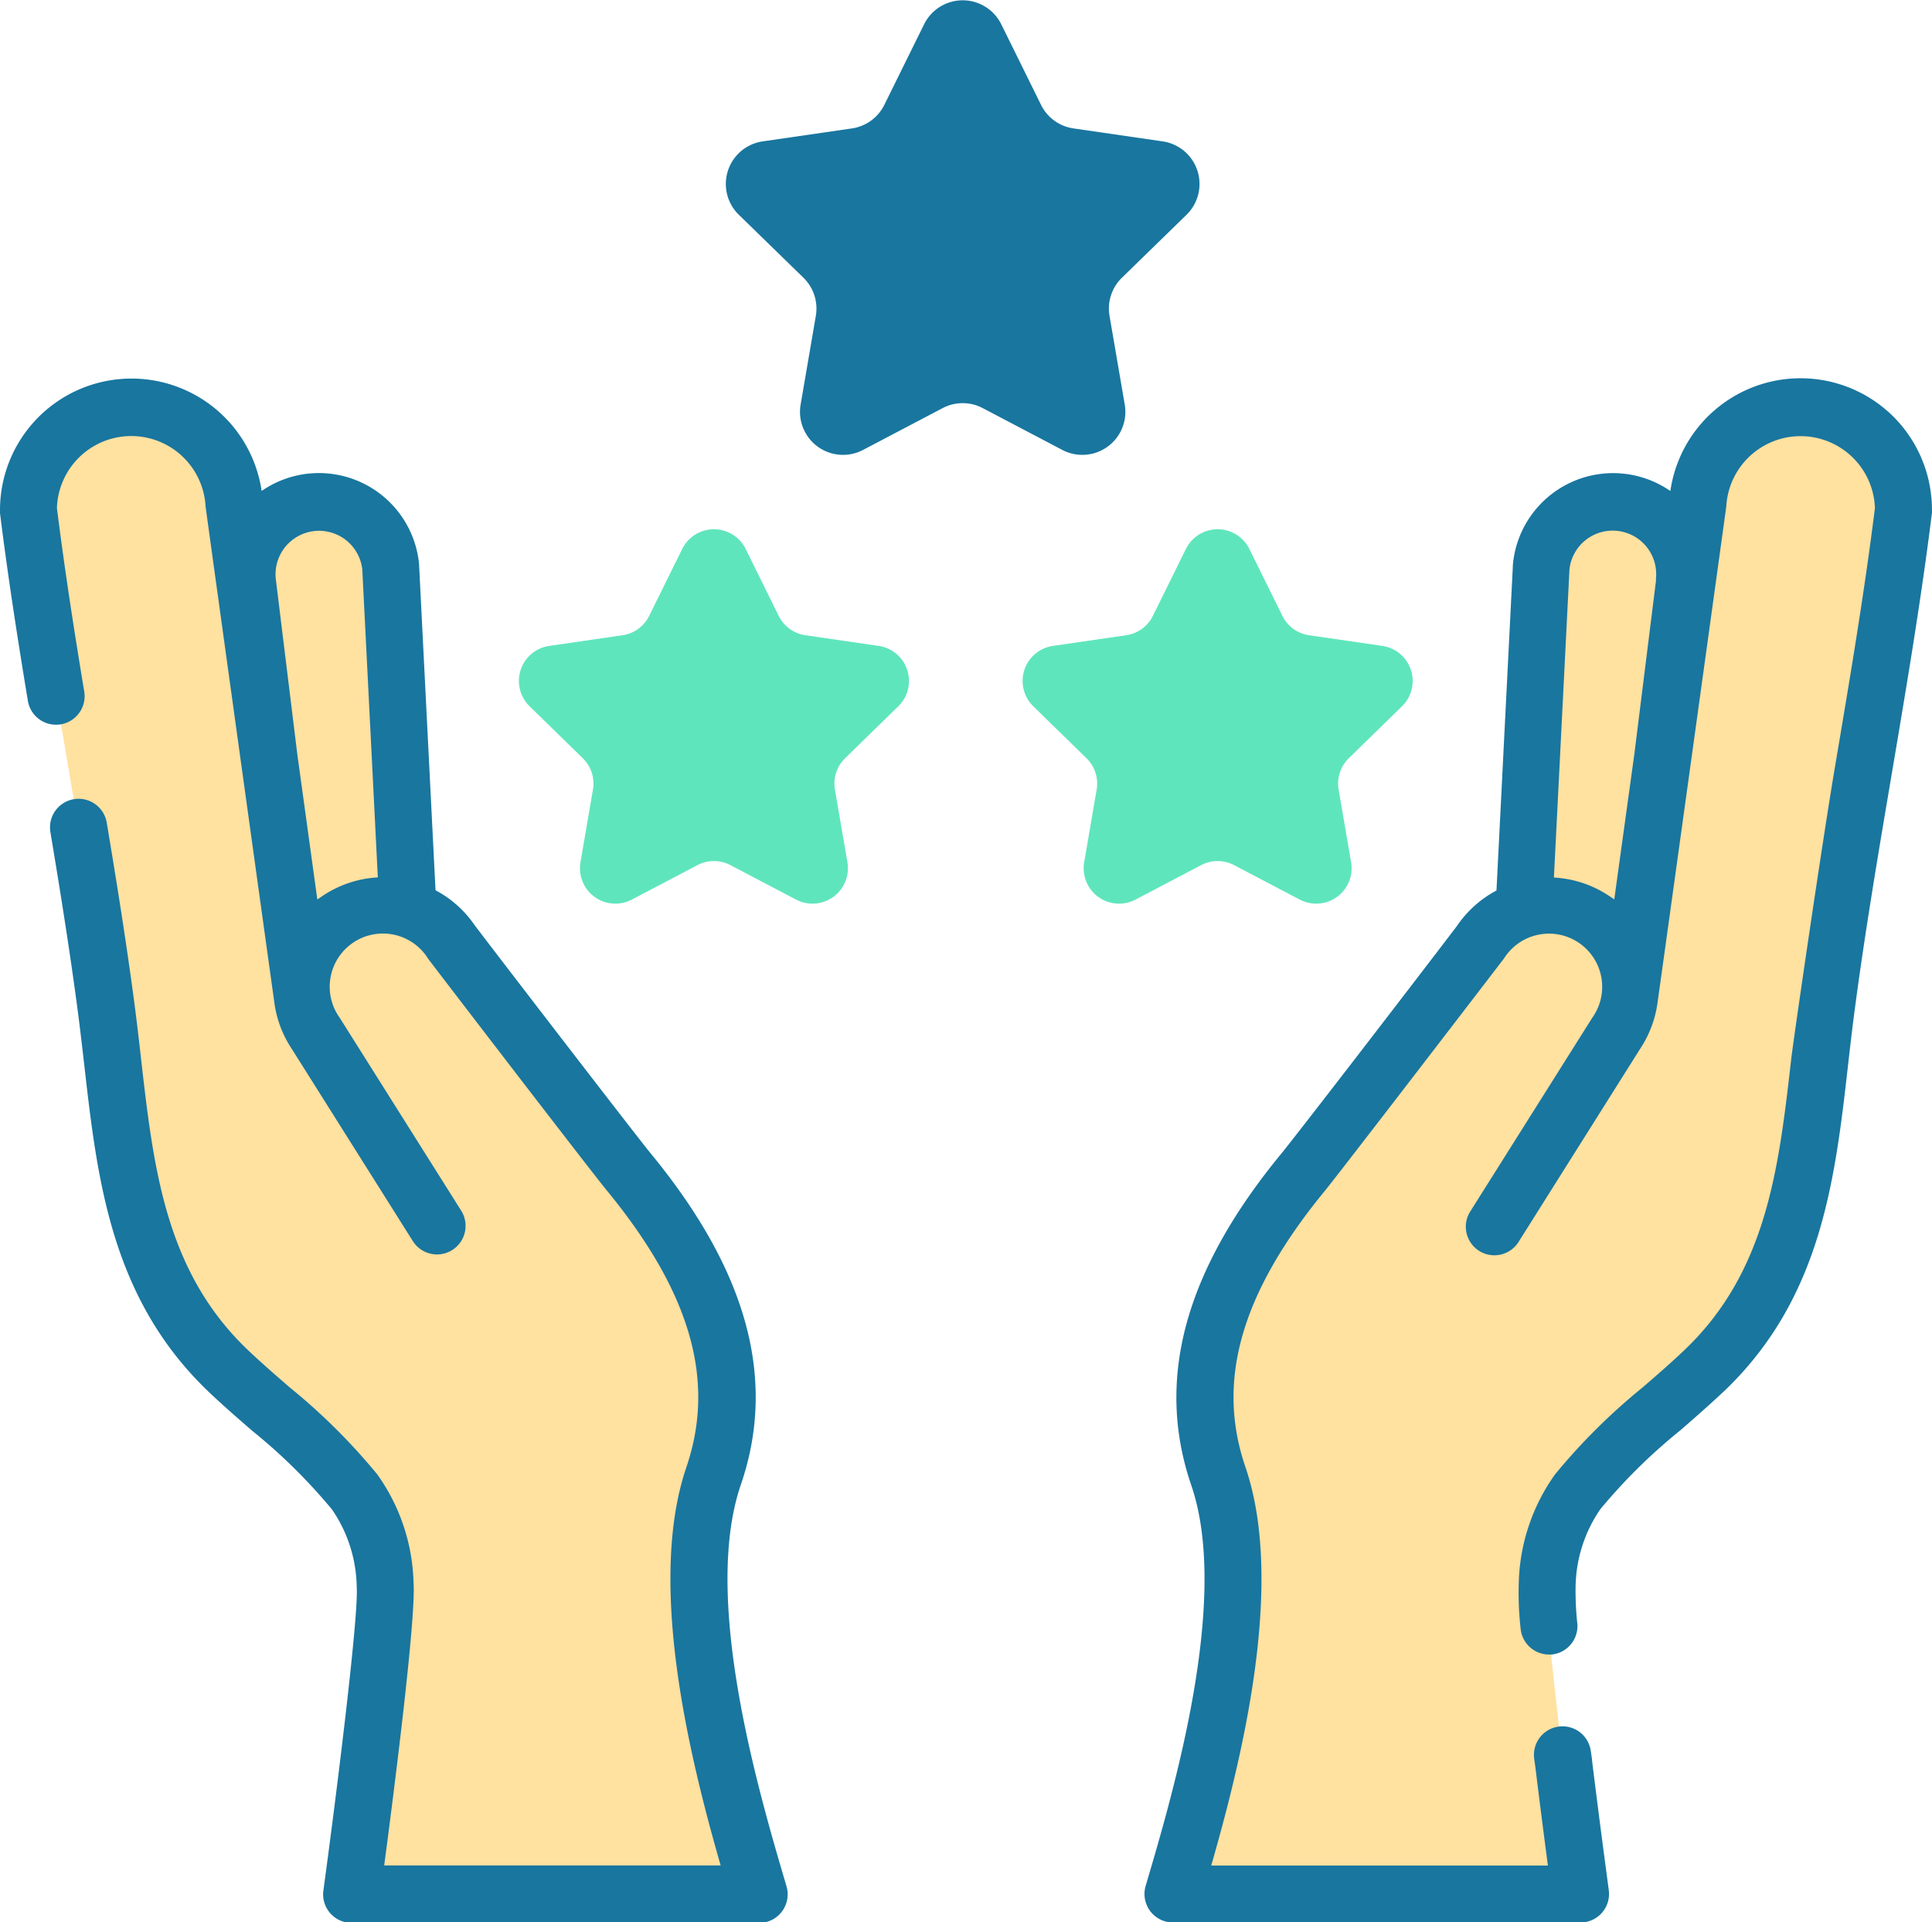 <svg xmlns="http://www.w3.org/2000/svg" width="37.267" height="37.08" viewBox="0 0 37.267 37.08">
  <g id="rating" transform="translate(-2.479 -1.448)">
    <g id="Group_1680" data-name="Group 1680" transform="translate(3.03 9.294)">
      <g id="Group_1674" data-name="Group 1674" transform="translate(0 0)">
        <g id="Group_1670" data-name="Group 1670" transform="translate(4.21 1.827)">
          <path id="Path_724" data-name="Path 724" d="M67.733,144.147l-.421-3.37a1.39,1.39,0,1,1,2.762-.311l.334,7.629-2.034.334Z" transform="translate(-67.298 -139.196)" fill="#ffe1a0"/>
        </g>
        <g id="Group_1672" data-name="Group 1672">
          <path id="Path_726" data-name="Path 726" d="M24.069,143.005c-.668-2.259-1.648-5.8-.873-8.061.707-2.066-.087-3.978-1.63-5.857-.276-.335-2.552-3.294-3.42-4.435a1.576,1.576,0,0,0-2.873,1.083l-.01-.018-1.313-9.5a1.986,1.986,0,0,0-3.969.09c.4,3.214,1.068,6.387,1.492,9.6.335,2.534.339,5.089,2.351,7.007a22.207,22.207,0,0,1,2.443,2.339,3.271,3.271,0,0,1,.591,1.794c.057.8-.647,5.963-.647,5.963h7.859Z" transform="translate(-9.98 -114.322)" fill="#ffe1a0"/>
        </g>
      </g>
      <g id="Group_1679" data-name="Group 1679" transform="translate(22.075)">
        <g id="Group_1675" data-name="Group 1675" transform="translate(6.77 1.827)">
          <path id="Path_728" data-name="Path 728" d="M405.378,144.147l.421-3.37a1.39,1.39,0,1,0-2.762-.311l-.334,7.629,2.034.334Z" transform="translate(-402.703 -139.196)" fill="#ffe1a0"/>
        </g>
        <g id="Group_1677" data-name="Group 1677">
          <path id="Path_730" data-name="Path 730" d="M310.531,143c.668-2.258,1.648-5.8.873-8.061-.707-2.066.087-3.978,1.63-5.857.276-.335,2.552-3.294,3.42-4.435a1.576,1.576,0,0,1,2.873,1.083l.01-.018,1.313-9.5a1.986,1.986,0,0,1,3.969.09c-.4,3.214-1.068,6.387-1.492,9.6-.335,2.534-.339,5.089-2.351,7.007a22.214,22.214,0,0,0-2.444,2.339,3.27,3.27,0,0,0-.591,1.794c-.057.8.647,5.963.647,5.963Z" transform="translate(-310.531 -114.321)" fill="#ffe1a0"/>
        </g>
      </g>
    </g>
    <g id="Group_1683" data-name="Group 1683" transform="translate(16.473 1.448)">
      <g id="Group_1681" data-name="Group 1681">
        <path id="Path_732" data-name="Path 732" d="M198.325,7.965l.77,1.56a.83.83,0,0,0,.625.454l1.721.25a.83.83,0,0,1,.46,1.416l-1.246,1.214a.83.83,0,0,0-.239.735l.294,1.714a.83.83,0,0,1-1.2.875l-1.54-.809a.83.83,0,0,0-.773,0l-1.54.809a.83.83,0,0,1-1.2-.875l.294-1.714a.831.831,0,0,0-.239-.735l-1.246-1.214a.83.83,0,0,1,.46-1.416l1.721-.25a.831.831,0,0,0,.625-.454l.77-1.56A.83.83,0,0,1,198.325,7.965Z" transform="translate(-193.008 -7.502)" fill="#19769f"/>
      </g>
    </g>
    <g id="Group_1691" data-name="Group 1691" transform="translate(2.479 8.743)">
      <g id="Group_1686" data-name="Group 1686" transform="translate(10.016 2.922)">
        <g id="Group_1684" data-name="Group 1684">
          <path id="Path_734" data-name="Path 734" d="M143.214,146.99l.633,1.282a.683.683,0,0,0,.514.373l1.415.206a.683.683,0,0,1,.378,1.164l-1.024,1a.683.683,0,0,0-.2.6l.242,1.409a.683.683,0,0,1-.991.72l-1.266-.665a.683.683,0,0,0-.635,0l-1.266.665a.683.683,0,0,1-.991-.72l.242-1.409a.683.683,0,0,0-.2-.6l-1.024-1a.683.683,0,0,1,.378-1.164l1.415-.206a.683.683,0,0,0,.514-.373l.633-1.282A.683.683,0,0,1,143.214,146.99Z" transform="translate(-138.842 -146.609)" fill="#5fe5bc"/>
        </g>
      </g>
      <g id="Group_1690" data-name="Group 1690" transform="translate(0)">
        <g id="Group_1687" data-name="Group 1687" transform="translate(19.732 2.922)">
          <path id="Path_736" data-name="Path 736" d="M275.494,146.99l.633,1.282a.683.683,0,0,0,.514.373l1.415.206a.683.683,0,0,1,.378,1.164l-1.024,1a.683.683,0,0,0-.2.6l.242,1.409a.683.683,0,0,1-.991.72l-1.266-.665a.683.683,0,0,0-.635,0l-1.266.665a.683.683,0,0,1-.991-.72l.242-1.409a.683.683,0,0,0-.2-.6l-1.024-1a.683.683,0,0,1,.378-1.164l1.415-.206a.683.683,0,0,0,.514-.373l.633-1.282A.683.683,0,0,1,275.494,146.99Z" transform="translate(-271.122 -146.609)" fill="#5fe5bc"/>
        </g>
        <g id="Group_1689" data-name="Group 1689">
          <path id="Path_738" data-name="Path 738" d="M16.767,128.176c.7-2.035.131-4.123-1.726-6.385-.264-.321-2.488-3.211-3.4-4.406a2.115,2.115,0,0,0-.761-.683l-.316-6.257c0-.007,0-.013,0-.02A1.941,1.941,0,0,0,7.526,109a2.537,2.537,0,0,0-5.047.359.546.546,0,0,0,0,.069c.163,1.312.372,2.618.536,3.61a.551.551,0,1,0,1.087-.18c-.161-.972-.365-2.249-.525-3.529a1.435,1.435,0,0,1,2.867-.033c0,.017,1.332,9.621,1.336,9.634a2.12,2.12,0,0,0,.326.83l2.336,3.709a.551.551,0,1,0,.933-.587l-2.34-3.715-.008-.012a1.026,1.026,0,1,1,1.706-1.139l.02.028c.84,1.1,3.14,4.094,3.433,4.451,1.617,1.969,2.1,3.662,1.535,5.329-.771,2.254.068,5.63.659,7.688H9.89c.191-1.445.615-4.766.566-5.451a3.754,3.754,0,0,0-.7-2.092,11.817,11.817,0,0,0-1.689-1.678c-.271-.235-.552-.478-.81-.724-1.59-1.516-1.817-3.511-2.058-5.623-.039-.346-.08-.7-.127-1.058-.163-1.23-.361-2.454-.534-3.488a.551.551,0,1,0-1.087.182c.171,1.025.368,2.237.528,3.451.045.345.086.7.125,1.038.252,2.214.513,4.5,2.392,6.3.278.265.568.516.849.76a10.823,10.823,0,0,1,1.538,1.517,2.707,2.707,0,0,1,.477,1.5c.038.541-.374,3.875-.643,5.85a.551.551,0,0,0,.546.625h7.859a.551.551,0,0,0,.528-.707C17.117,134.109,16.014,130.38,16.767,128.176ZM8.7,116.812c-.033.022-.064.044-.1.068l-.386-2.8L7.8,110.708a.839.839,0,1,1,1.667-.2l.3,5.946A2.115,2.115,0,0,0,8.7,116.812Z" transform="translate(-2.479 -106.825)" fill="#19769f"/>
          <path id="Path_739" data-name="Path 739" d="M317.366,107.463A2.537,2.537,0,0,0,313.173,109a1.941,1.941,0,0,0-3.038,1.427c0,.007,0,.013,0,.02l-.316,6.259a2.114,2.114,0,0,0-.761.682c-.909,1.195-3.134,4.085-3.4,4.406-1.857,2.261-2.422,4.35-1.726,6.385.754,2.2-.35,5.934-.88,7.726a.551.551,0,0,0,.528.707h7.859a.551.551,0,0,0,.546-.625c0-.012-.164-1.205-.324-2.514l0-.011-.023-.161a.551.551,0,0,0-1.091.156l.022.156c.089.73.179,1.423.242,1.9h-6.494c.591-2.059,1.43-5.435.659-7.688-.57-1.667-.082-3.36,1.535-5.329.287-.35,3.446-4.469,3.453-4.479a1.026,1.026,0,1,1,1.706,1.139l-.008.012-2.34,3.715a.551.551,0,1,0,.932.587l2.336-3.71a2.12,2.12,0,0,0,.327-.832c.007-.025,1.334-9.615,1.335-9.631a1.435,1.435,0,0,1,2.867.033c-.207,1.66-.492,3.342-.767,4.97-.254,1.5-.807,5.3-.846,5.644-.241,2.112-.468,4.107-2.058,5.623-.258.246-.539.489-.81.724a11.814,11.814,0,0,0-1.689,1.677,3.755,3.755,0,0,0-.7,2.092,6.084,6.084,0,0,0,.035.877.551.551,0,0,0,.549.506l.046,0a.551.551,0,0,0,.5-.594,5.71,5.71,0,0,1-.034-.709,2.708,2.708,0,0,1,.477-1.5,10.811,10.811,0,0,1,1.538-1.517c.281-.243.572-.5.85-.76,1.879-1.792,2.14-4.081,2.392-6.3.039-.341.079-.694.125-1.038.2-1.518.461-3.058.713-4.547.279-1.651.568-3.358.779-5.055a.548.548,0,0,0,0-.069,2.539,2.539,0,0,0-.853-1.892Zm-4.468,3.251-.42,3.364-.387,2.8q-.047-.035-.1-.068a2.114,2.114,0,0,0-1.064-.354l.3-5.947a.839.839,0,1,1,1.666.2Z" transform="translate(-280.953 -106.824)" fill="#19769f"/>
        </g>
      </g>
    </g>
  </g>
</svg>
